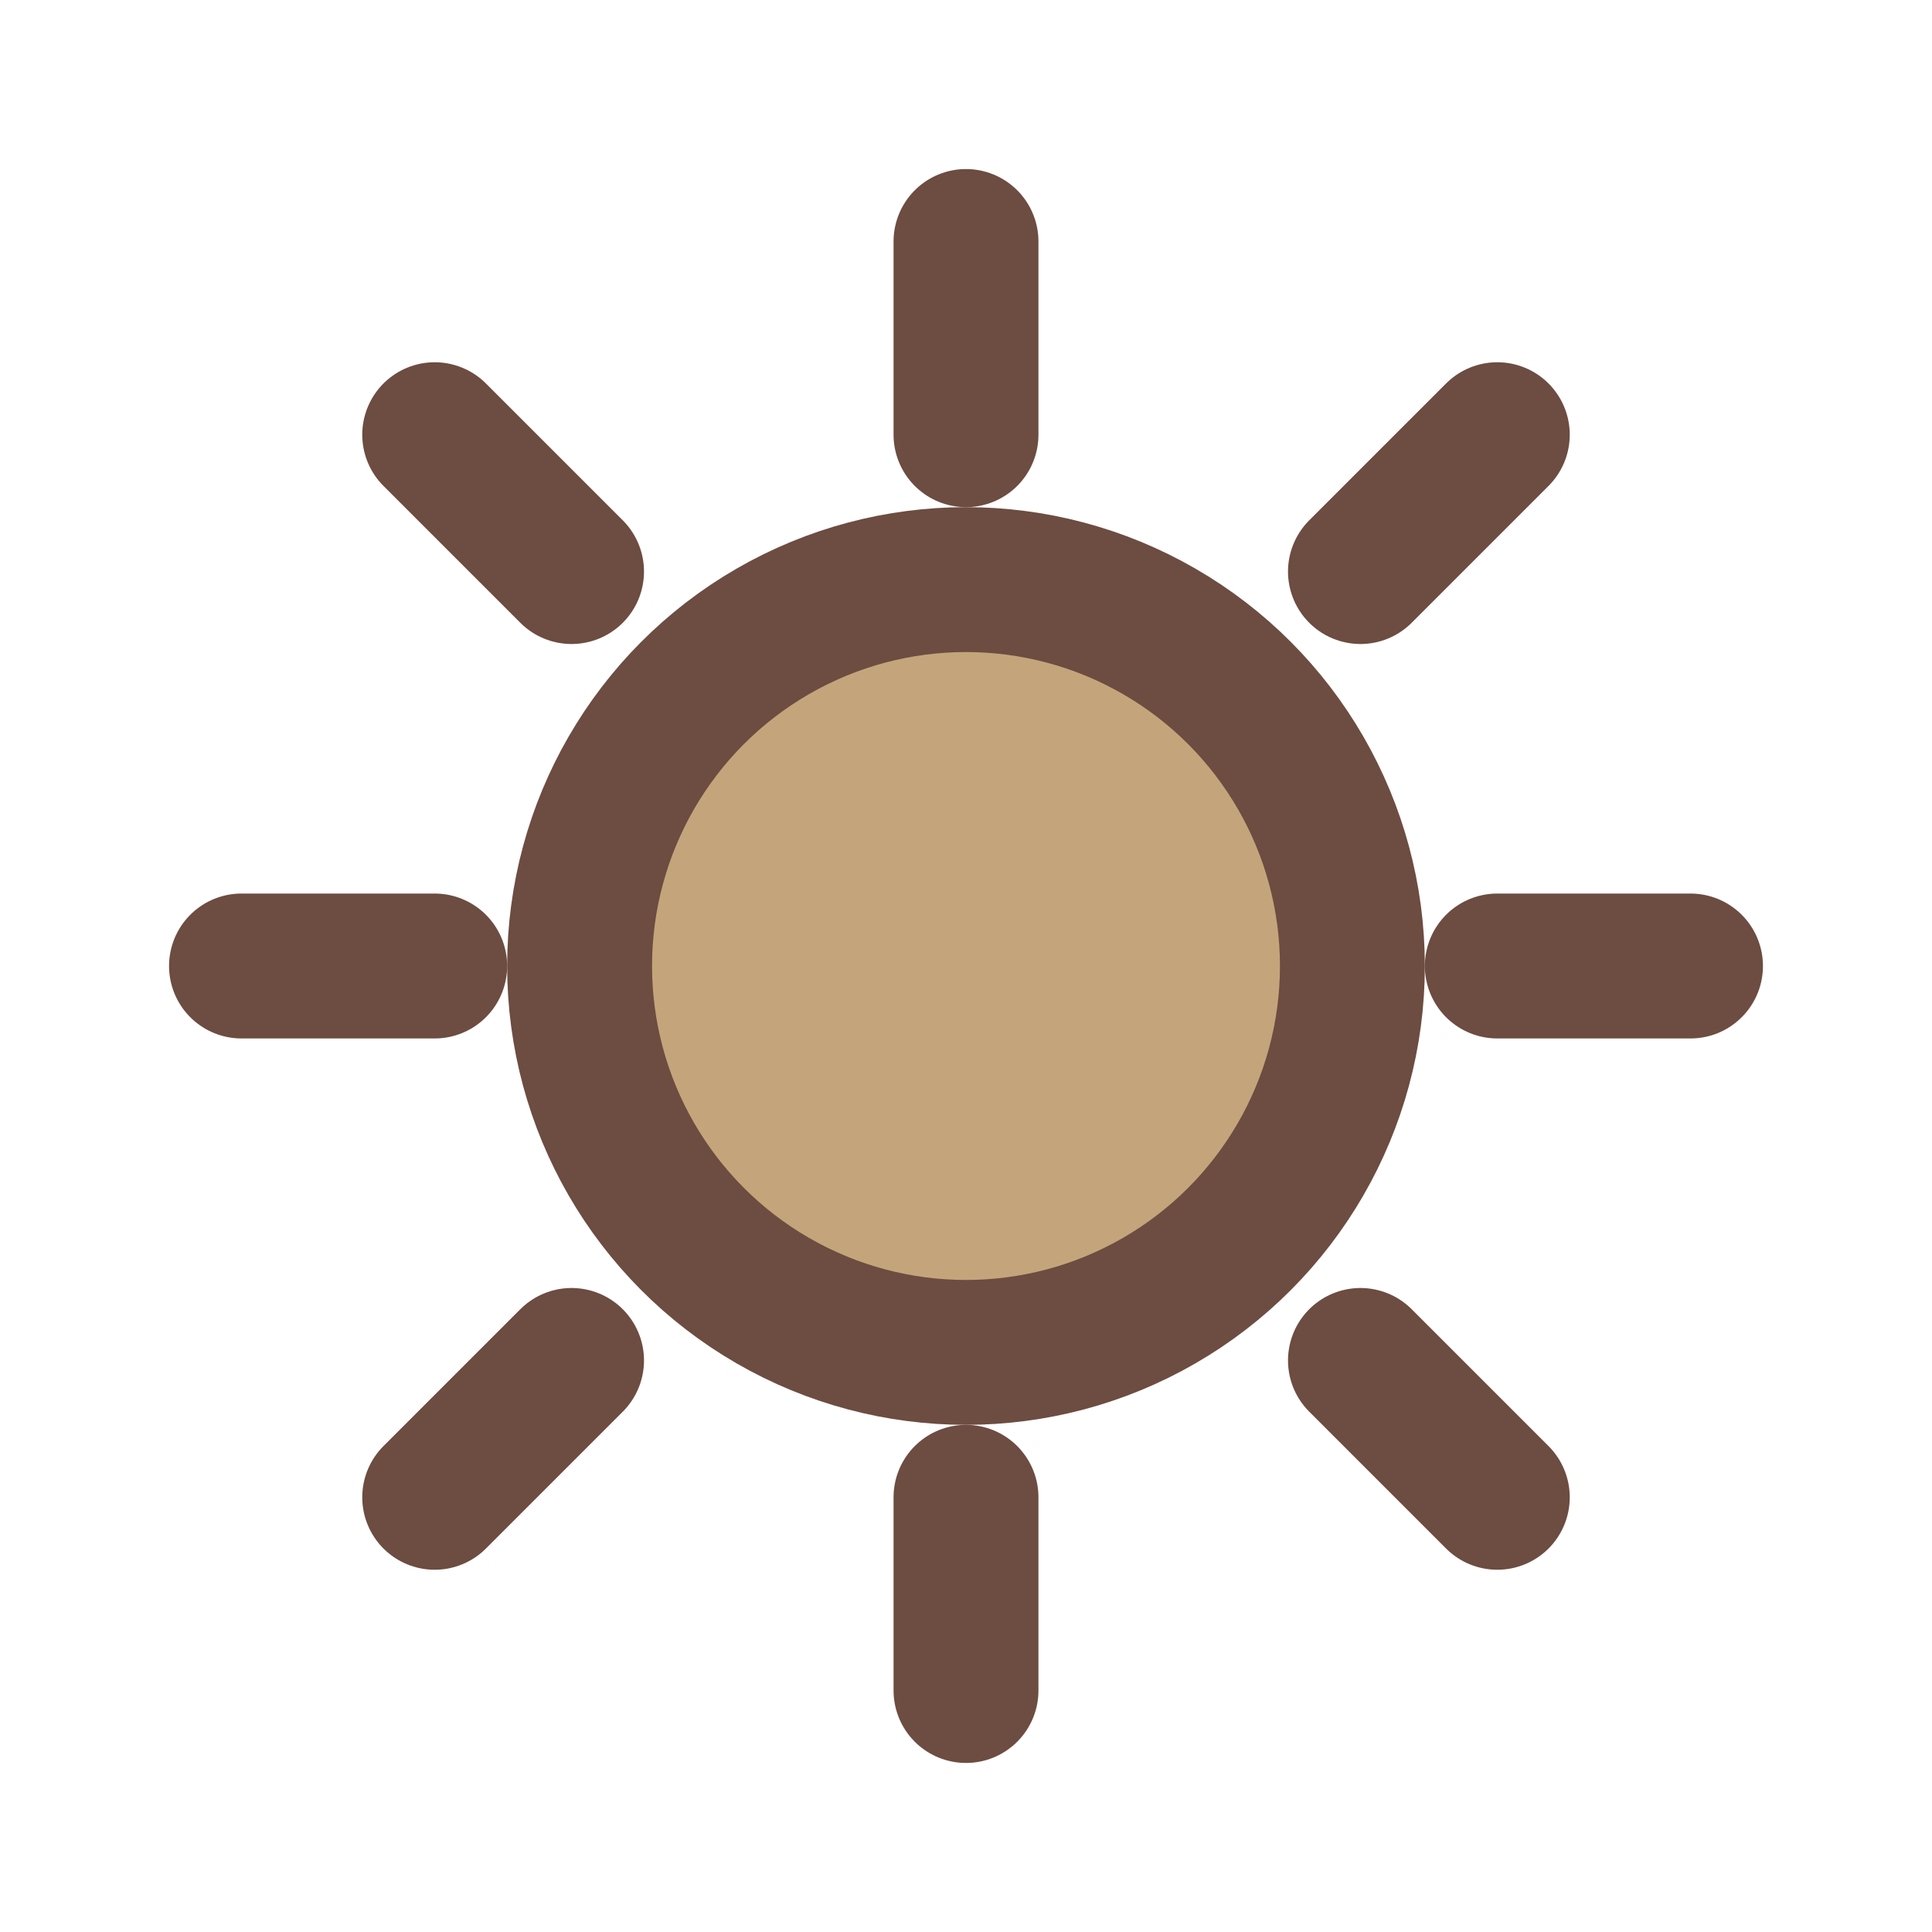 <svg width="24" height="24" viewBox="0 0 24 24" fill="none" xmlns="http://www.w3.org/2000/svg">
  <g stroke="#6D4C41" stroke-width="1.8" stroke-linecap="round" stroke-linejoin="round">
    <circle cx="12" cy="12" r="4.8" fill="#C4A57B" stroke="none"/>
    <circle cx="12" cy="12" r="4.8" fill="none"/>
    <line x1="12" y1="3" x2="12" y2="5.4"/>
    <line x1="12" y1="18.6" x2="12" y2="21"/>
    <line x1="5.4" y1="5.4" x2="7.1" y2="7.1"/>
    <line x1="16.9" y1="16.9" x2="18.6" y2="18.6"/>
    <line x1="3" y1="12" x2="5.4" y2="12"/>
    <line x1="18.6" y1="12" x2="21" y2="12"/>
    <line x1="5.4" y1="18.6" x2="7.1" y2="16.9"/>
    <line x1="16.9" y1="7.1" x2="18.6" y2="5.4"/>
  </g>
</svg>
